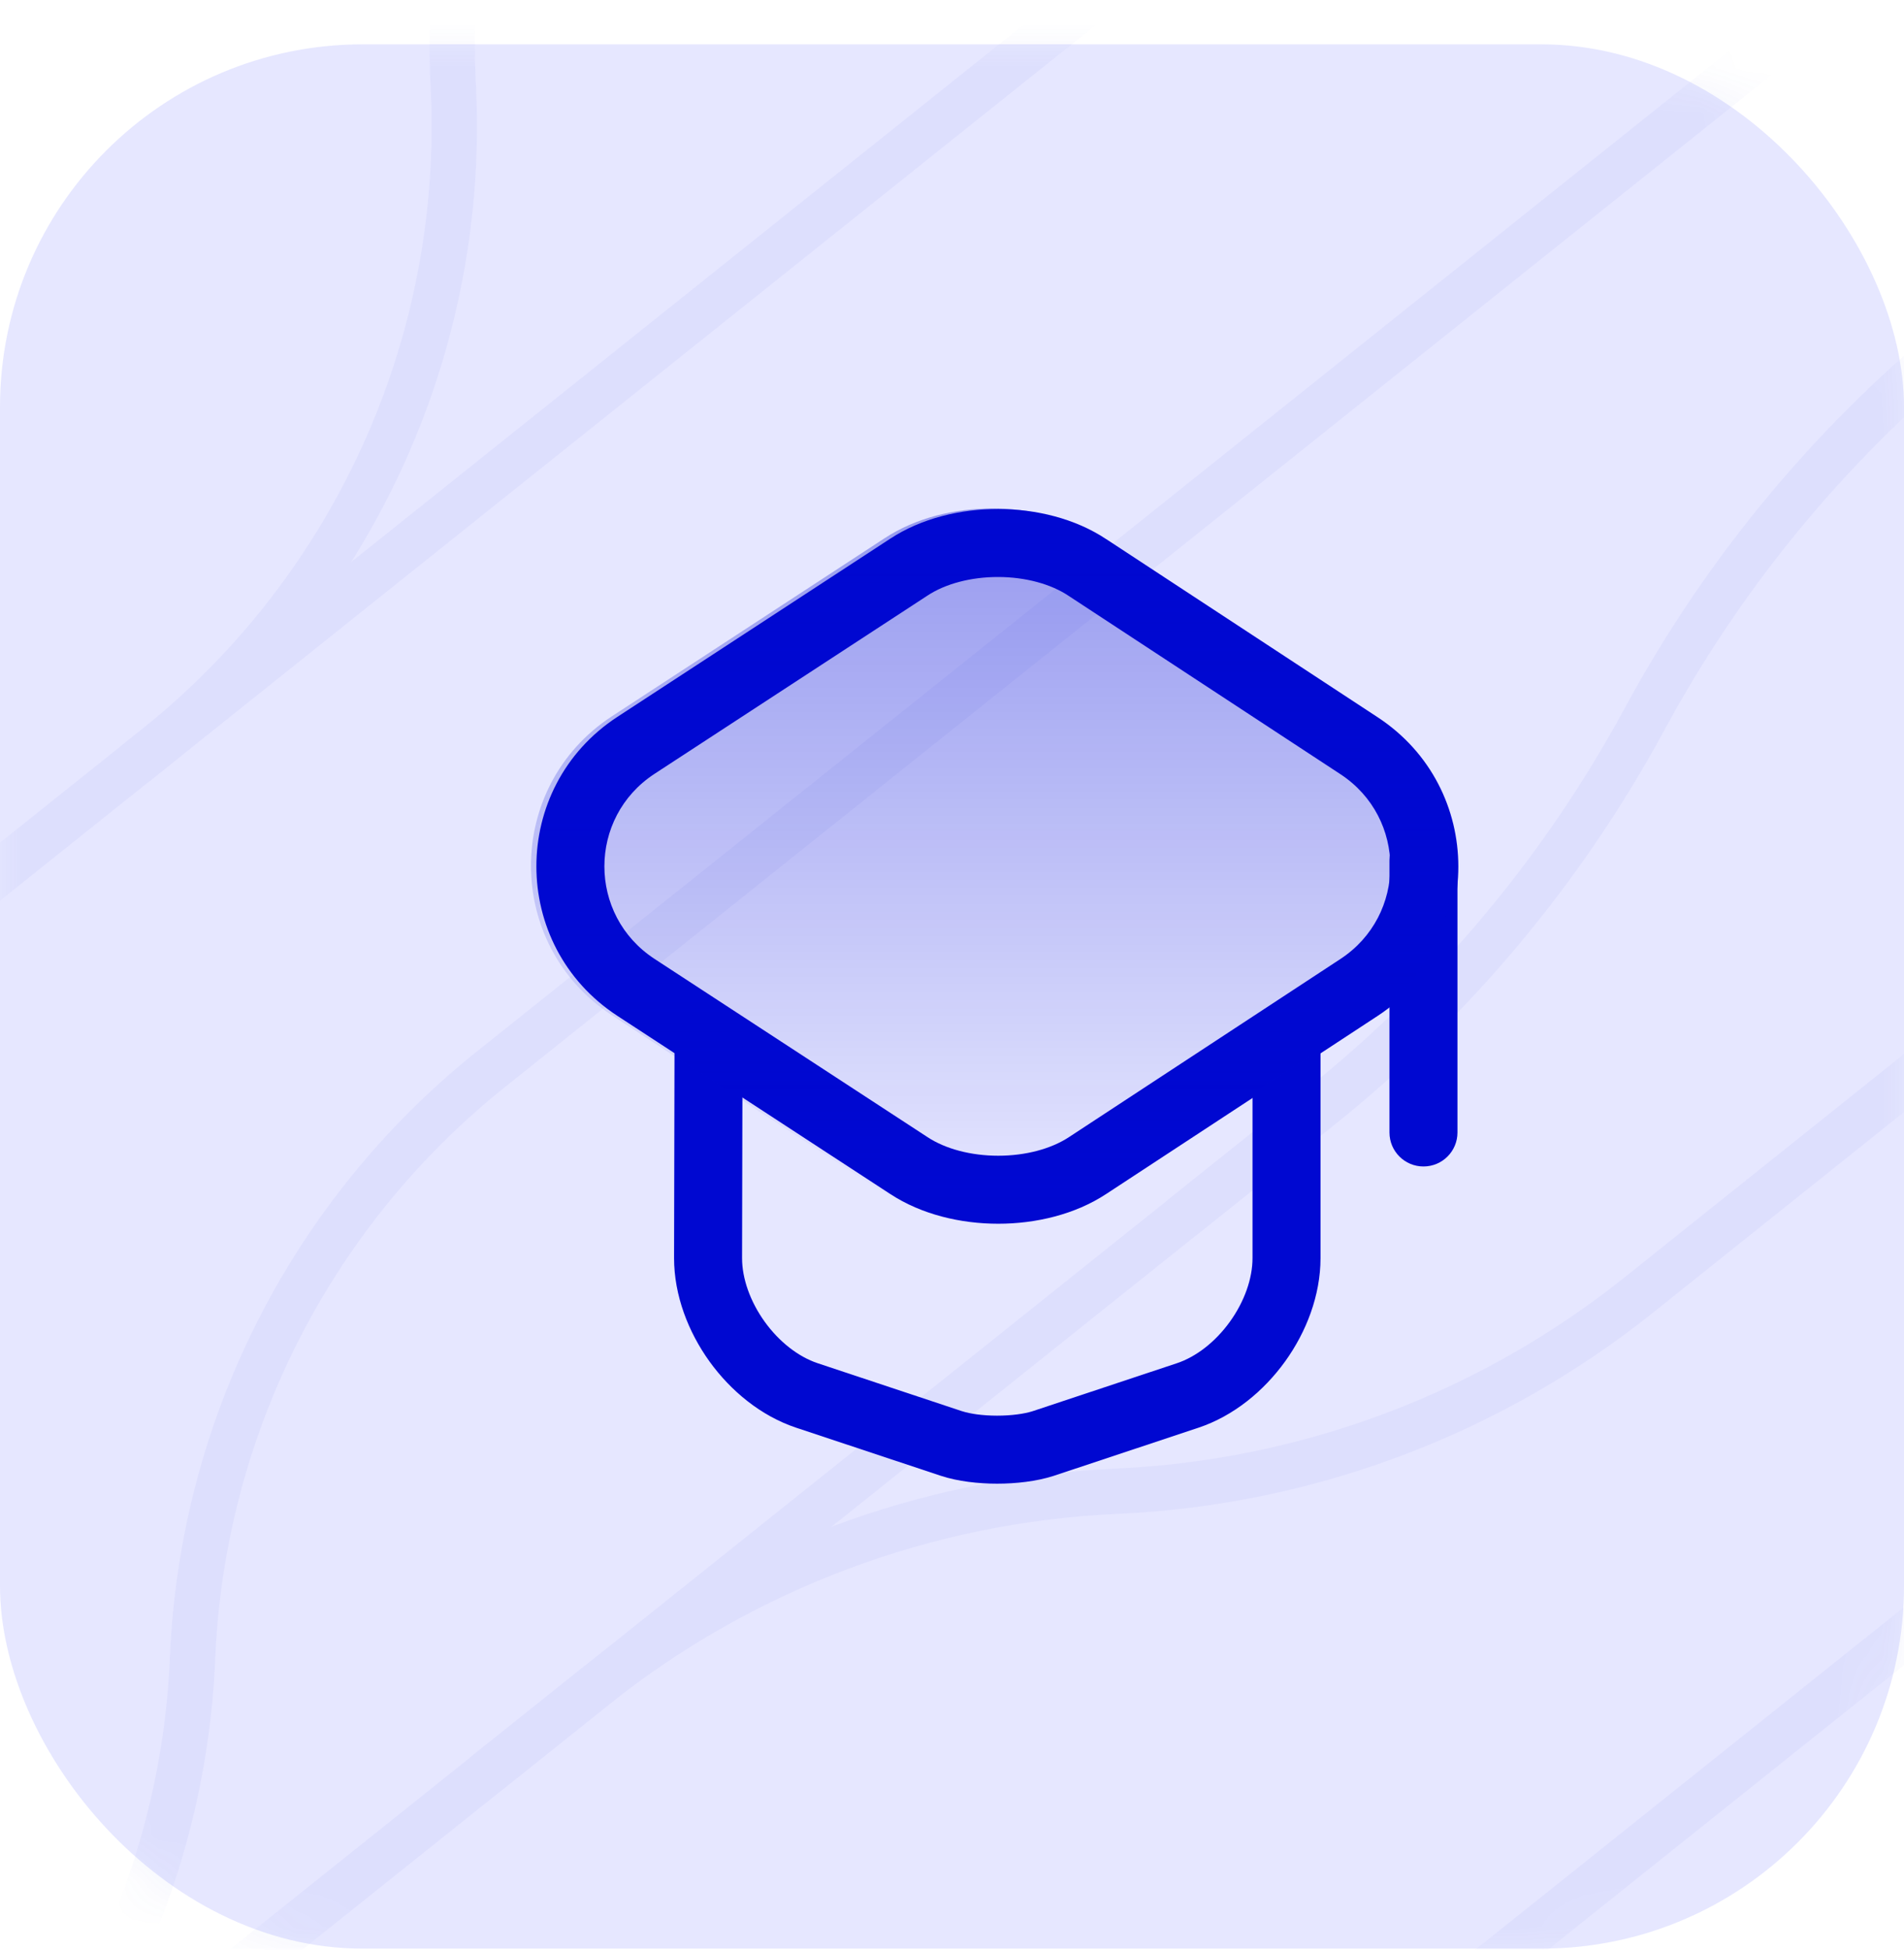 <svg width="42" height="43" viewBox="0 0 42 43" fill="none" xmlns="http://www.w3.org/2000/svg">
<rect opacity="0.1" y="0.978" width="42" height="42" rx="8" fill="#000AFF"/>
<mask id="mask0_401_3512" style="mask-type:alpha" maskUnits="userSpaceOnUse" x="0" y="0" width="42" height="43">
<path fill-rule="evenodd" clip-rule="evenodd" d="M0 8.978C0 4.559 3.582 0.978 8 0.978L34 0.978C38.418 0.978 42 4.559 42 8.978V34.977C42 39.396 38.418 42.977 34 42.977H8C3.582 42.977 0 39.396 0 34.977L0 8.978Z" fill="white"/>
</mask>
<g mask="url(#mask0_401_3512)">
<g opacity="0.05">
<path d="M-15.333 59.938V59.938C-10.754 56.279 -8.696 50.307 -10.051 44.604L-10.673 41.984C-12.408 34.682 -9.773 27.034 -3.91 22.349L36.108 -9.625" stroke="#3439DA"/>
<path d="M-3.584 50.55L-2.332 49.549C1.637 46.378 4.037 41.643 4.248 36.567V36.567C4.459 31.491 6.859 26.756 10.827 23.585L46.369 -4.813" stroke="#3439DA"/>
<path d="M-39.529 79.272L28.589 24.846" stroke="#3439DA"/>
<path d="M26.071 26.857L29.119 24.422C32.057 22.074 34.493 19.16 36.282 15.852V15.852C38.072 12.544 40.508 9.63 43.446 7.283L52.948 -0.31" stroke="#3439DA"/>
<path d="M-16.731 61.055V61.055C-12.072 57.333 -5.811 56.302 -0.204 58.333L0.222 58.488C6.095 60.616 12.651 59.536 17.53 55.637L61.535 20.477" stroke="#3439DA"/>
<path d="M2.959 16.862L3.432 16.483C7.844 12.959 10.288 7.525 9.998 1.886V1.886C9.708 -3.754 12.152 -9.187 16.564 -12.712L23.491 -18.247" stroke="#3439DA"/>
<path d="M10.682 39.151L13.103 37.217C16.389 34.592 20.423 33.077 24.625 32.89V32.89C28.827 32.704 32.861 31.189 36.147 28.564L59.641 9.792" stroke="#3439DA"/>
</g>
</g>
<path fill-rule="evenodd" clip-rule="evenodd" d="M24.403 11.892C24.404 11.893 24.405 11.893 24.406 11.893L30.391 15.82C32.762 17.377 32.762 20.848 30.391 22.405L24.401 26.334C24.401 26.334 24.402 26.334 24.401 26.334C23.713 26.787 22.845 26.99 22.02 26.99C21.194 26.99 20.327 26.787 19.639 26.335C19.638 26.335 19.638 26.334 19.637 26.334L13.62 22.406C11.236 20.85 11.236 17.366 13.62 15.81L19.637 11.881C19.638 11.881 19.638 11.88 19.639 11.88C20.327 11.428 21.194 11.225 22.021 11.226C22.847 11.228 23.714 11.433 24.403 11.892ZM22.018 12.726C21.415 12.725 20.852 12.877 20.462 13.134L20.459 13.136L14.44 17.066C14.44 17.066 14.44 17.066 14.44 17.066C12.963 18.03 12.963 20.186 14.44 21.15C14.44 21.15 14.44 21.15 14.44 21.15L20.462 25.081C20.852 25.338 21.416 25.49 22.02 25.49C22.624 25.49 23.186 25.338 23.578 25.081L29.568 21.151C29.568 21.151 29.568 21.151 29.568 21.151C31.037 20.187 31.037 18.038 29.568 17.075C29.568 17.075 29.568 17.075 29.568 17.075L23.573 13.142C23.183 12.881 22.621 12.727 22.018 12.726Z" fill="#0008D1"/>
<path fill-rule="evenodd" clip-rule="evenodd" d="M15.631 22.308C16.045 22.308 16.38 22.645 16.379 23.059L16.369 27.748C16.369 27.748 16.369 27.747 16.369 27.748C16.369 28.197 16.547 28.704 16.868 29.151C17.189 29.597 17.613 29.925 18.036 30.066C18.036 30.066 18.036 30.066 18.036 30.066L21.222 31.125C21.223 31.125 21.223 31.125 21.224 31.125C21.399 31.182 21.679 31.223 21.995 31.223C22.31 31.223 22.594 31.183 22.777 31.125L25.962 30.066C25.962 30.066 25.962 30.066 25.962 30.066C26.385 29.925 26.809 29.597 27.13 29.151C27.452 28.704 27.629 28.197 27.629 27.748V23.108C27.629 22.693 27.965 22.358 28.379 22.358C28.793 22.358 29.129 22.693 29.129 23.108V27.748C29.129 28.568 28.817 29.376 28.348 30.027C27.879 30.678 27.213 31.23 26.436 31.489L23.239 32.552C22.862 32.673 22.411 32.723 21.995 32.723C21.58 32.723 21.13 32.673 20.756 32.55L20.753 32.549L17.563 31.489C16.786 31.23 16.119 30.678 15.65 30.027C15.182 29.376 14.869 28.568 14.869 27.748L14.869 27.746L14.879 23.056C14.88 22.642 15.216 22.307 15.631 22.308Z" fill="#0008D1"/>
<path fill-rule="evenodd" clip-rule="evenodd" d="M31.4 18.227C31.815 18.227 32.15 18.563 32.15 18.977V24.977C32.15 25.392 31.815 25.727 31.4 25.727C30.986 25.727 30.65 25.392 30.65 24.977V18.977C30.65 18.563 30.986 18.227 31.4 18.227Z" fill="#0008D1"/>
<path fill-rule="evenodd" clip-rule="evenodd" d="M24.284 11.88L24.286 11.881L30.272 15.808C32.643 17.364 32.643 20.836 30.272 22.392L24.282 26.322C23.593 26.775 22.726 26.978 21.9 26.978C21.075 26.978 20.208 26.775 19.519 26.323L19.518 26.322L13.5 22.393C11.117 20.837 11.117 17.353 13.5 15.797L19.518 11.868L19.519 11.868C20.208 11.415 21.075 11.212 21.902 11.214C22.728 11.215 23.595 11.421 24.284 11.88Z" fill="url(#paint0_linear_401_3512)"/>
<defs>
<linearGradient id="paint0_linear_401_3512" x1="22.169" y1="10.977" x2="22.169" y2="26.741" gradientUnits="userSpaceOnUse">
<stop stop-color="#0008D1" stop-opacity="0.35"/>
<stop offset="1" stop-color="#0008D1" stop-opacity="0"/>
</linearGradient>
</defs>
</svg>
